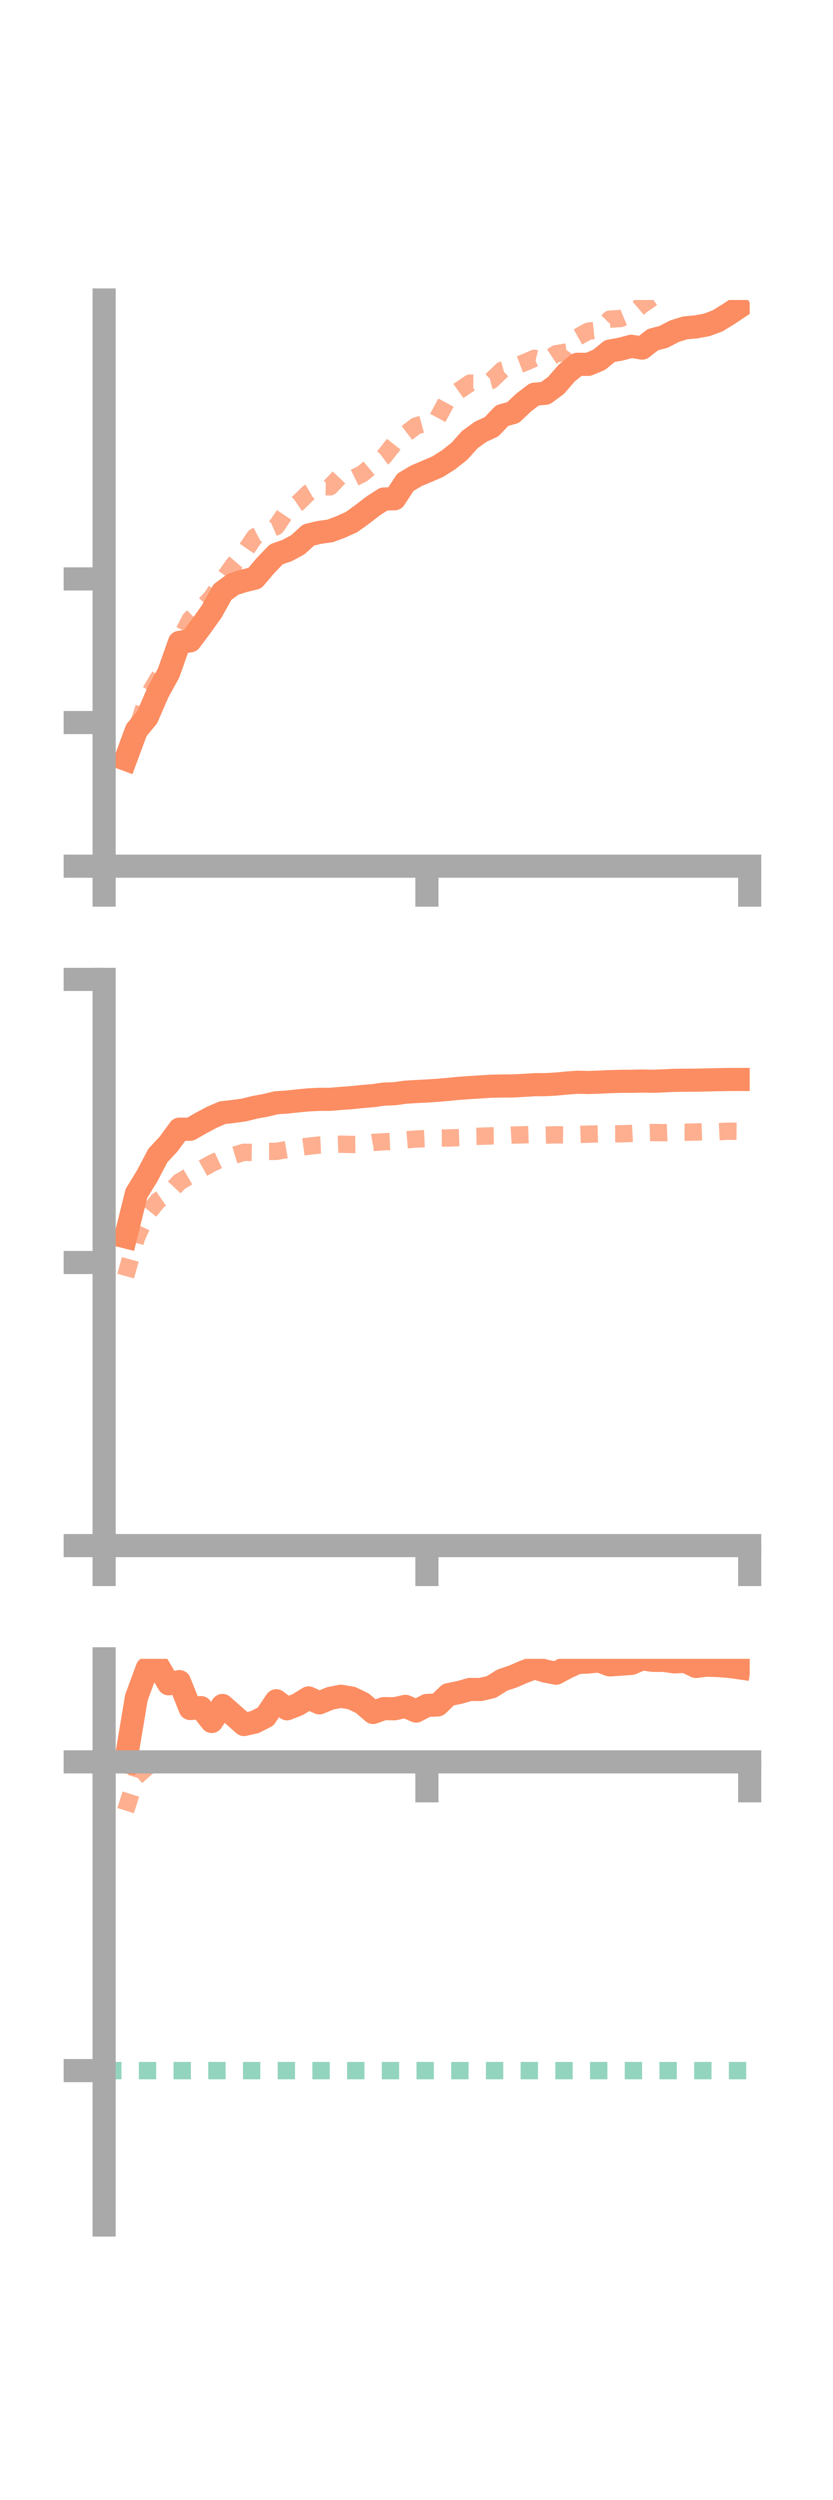 <?xml version="1.0" encoding="utf-8" standalone="no"?>
<!DOCTYPE svg PUBLIC "-//W3C//DTD SVG 1.1//EN"
  "http://www.w3.org/Graphics/SVG/1.1/DTD/svg11.dtd">
<!-- Created with matplotlib (https://matplotlib.org/) -->
<svg height="216pt" version="1.1" viewBox="0 0 72 216" width="72pt" xmlns="http://www.w3.org/2000/svg" xmlns:xlink="http://www.w3.org/1999/xlink">
 <defs>
  <style type="text/css">*{stroke-linecap:butt;stroke-linejoin:round;}</style>
 </defs>
 <g id="figure_1">
  <g id="patch_1">
   <path d="M 0 216 
L 72 216 
L 72 0 
L 0 0 
z
" style="fill:none;"/>
  </g>
  <g id="axes_1">
   <g id="patch_2">
    <path d="M 9 74.838 
L 64.8 74.838 
L 64.8 25.92 
L 9 25.92 
z
" style="fill:none;"/>
   </g>
   <g id="matplotlib.axis_1">
    <g id="xtick_1">
     <g id="line2d_1">
      <defs>
       <path d="M 0 0 
L 0 3.5 
" id="m56f989402d" style="stroke:#a9a9a9;stroke-width:2;"/>
      </defs>
      <g>
       <use style="fill:#a9a9a9;stroke:#a9a9a9;stroke-width:2;" x="9" xlink:href="#m56f989402d" y="74.838"/>
      </g>
     </g>
    </g>
    <g id="xtick_2">
     <g id="line2d_2">
      <g>
       <use style="fill:#a9a9a9;stroke:#a9a9a9;stroke-width:2;" x="36.9" xlink:href="#m56f989402d" y="74.838"/>
      </g>
     </g>
    </g>
    <g id="xtick_3">
     <g id="line2d_3">
      <g>
       <use style="fill:#a9a9a9;stroke:#a9a9a9;stroke-width:2;" x="64.8" xlink:href="#m56f989402d" y="74.838"/>
      </g>
     </g>
    </g>
   </g>
   <g id="matplotlib.axis_2">
    <g id="ytick_1">
     <g id="line2d_4">
      <defs>
       <path d="M 0 0 
L -3.5 0 
" id="m4eec1f963a" style="stroke:#a9a9a9;stroke-width:2;"/>
      </defs>
      <g>
       <use style="fill:#a9a9a9;stroke:#a9a9a9;stroke-width:2;" x="9" xlink:href="#m4eec1f963a" y="74.838"/>
      </g>
     </g>
    </g>
    <g id="ytick_2">
     <g id="line2d_5">
      <g>
       <use style="fill:#a9a9a9;stroke:#a9a9a9;stroke-width:2;" x="9" xlink:href="#m4eec1f963a" y="62.429"/>
      </g>
     </g>
    </g>
    <g id="ytick_3">
     <g id="line2d_6">
      <g>
       <use style="fill:#a9a9a9;stroke:#a9a9a9;stroke-width:2;" x="9" xlink:href="#m4eec1f963a" y="50.02"/>
      </g>
     </g>
    </g>
   </g>
   <g id="line2d_7">
    <path clip-path="url(#p3fe7674e4c)" d="M 10.86 65.604 
L 11.79 63.095 
L 12.72 61.97 
L 13.65 59.822 
L 14.58 58.134 
L 15.51 55.501 
L 16.44 55.368 
L 17.37 54.13 
L 18.3 52.825 
L 19.23 51.155 
L 20.16 50.471 
L 21.09 50.182 
L 22.02 49.956 
L 22.95 48.865 
L 23.88 47.894 
L 24.81 47.568 
L 25.74 47.069 
L 26.67 46.225 
L 27.6 46 
L 28.53 45.872 
L 29.46 45.524 
L 30.39 45.103 
L 31.32 44.432 
L 32.25 43.714 
L 33.18 43.116 
L 34.11 43.091 
L 35.04 41.669 
L 35.97 41.117 
L 36.9 40.723 
L 37.83 40.322 
L 38.76 39.736 
L 39.69 39.002 
L 40.62 37.972 
L 41.55 37.301 
L 42.48 36.875 
L 43.41 35.902 
L 44.34 35.65 
L 45.27 34.769 
L 46.2 34.061 
L 47.13 33.982 
L 48.06 33.299 
L 48.99 32.227 
L 49.92 31.473 
L 50.85 31.482 
L 51.78 31.09 
L 52.71 30.333 
L 53.64 30.167 
L 54.57 29.918 
L 55.5 30.076 
L 56.43 29.348 
L 57.36 29.105 
L 58.29 28.619 
L 59.22 28.328 
L 60.15 28.243 
L 61.08 28.073 
L 62.01 27.73 
L 62.94 27.159 
L 63.87 26.54 
" style="fill:none;stroke:#fc8d62;stroke-linecap:square;stroke-width:2;"/>
   </g>
   <g id="line2d_8">
    <path clip-path="url(#p3fe7674e4c)" d="M 10.86 65.334 
L 11.79 63.157 
L 12.72 60.234 
L 13.65 58.648 
L 14.58 57.398 
L 15.51 55.323 
L 16.44 53.516 
L 17.37 52.599 
L 18.3 51.613 
L 19.23 50.149 
L 20.16 48.833 
L 21.09 47.753 
L 22.02 46.387 
L 22.95 45.9 
L 23.88 45.496 
L 24.81 44.116 
L 25.74 43.486 
L 26.67 42.579 
L 27.6 42.039 
L 28.53 42.064 
L 29.46 41.085 
L 30.39 41.394 
L 31.32 40.938 
L 32.25 40.161 
L 33.18 39.464 
L 34.11 38.286 
L 35.04 37.5 
L 35.97 36.796 
L 36.9 36.538 
L 37.83 36.118 
L 38.76 34.4 
L 39.69 33.735 
L 40.62 33.102 
L 41.55 33.11 
L 42.48 32.869 
L 43.41 31.975 
L 44.34 31.709 
L 45.27 31.357 
L 46.2 30.958 
L 47.13 31.182 
L 48.06 30.566 
L 48.99 30.411 
L 49.92 29.128 
L 50.85 28.611 
L 51.78 28.513 
L 52.71 27.574 
L 53.64 27.522 
L 54.57 27.129 
L 55.5 26.34 
L 56.43 25.706 
L 57.36 25.496 
L 58.29 24.981 
L 59.22 24.673 
L 60.15 24.138 
L 61.08 23.747 
L 62.01 23.669 
L 62.94 23.52 
L 63.87 22.851 
" style="fill:none;stroke:#fc8d62;stroke-dasharray:1.5,1.5;stroke-dashoffset:0;stroke-opacity:0.7;stroke-width:1.5;"/>
   </g>
   <g id="patch_3">
    <path d="M 9 74.838 
L 9 25.92 
" style="fill:none;stroke:#a9a9a9;stroke-linecap:square;stroke-linejoin:miter;stroke-width:2;"/>
   </g>
   <g id="patch_4">
    <path d="M 64.8 74.838 
L 64.8 25.92 
" style="fill:none;"/>
   </g>
   <g id="patch_5">
    <path d="M 9 74.838 
L 64.8 74.838 
" style="fill:none;stroke:#a9a9a9;stroke-linecap:square;stroke-linejoin:miter;stroke-width:2;"/>
   </g>
   <g id="patch_6">
    <path d="M 9 25.92 
L 64.8 25.92 
" style="fill:none;"/>
   </g>
  </g>
  <g id="axes_2">
   <g id="patch_7">
    <path d="M 9 133.539 
L 64.8 133.539 
L 64.8 84.621 
L 9 84.621 
z
" style="fill:none;"/>
   </g>
   <g id="matplotlib.axis_3">
    <g id="xtick_4">
     <g id="line2d_9">
      <g>
       <use style="fill:#a9a9a9;stroke:#a9a9a9;stroke-width:2;" x="9" xlink:href="#m56f989402d" y="133.539"/>
      </g>
     </g>
    </g>
    <g id="xtick_5">
     <g id="line2d_10">
      <g>
       <use style="fill:#a9a9a9;stroke:#a9a9a9;stroke-width:2;" x="36.9" xlink:href="#m56f989402d" y="133.539"/>
      </g>
     </g>
    </g>
    <g id="xtick_6">
     <g id="line2d_11">
      <g>
       <use style="fill:#a9a9a9;stroke:#a9a9a9;stroke-width:2;" x="64.8" xlink:href="#m56f989402d" y="133.539"/>
      </g>
     </g>
    </g>
   </g>
   <g id="matplotlib.axis_4">
    <g id="ytick_4">
     <g id="line2d_12">
      <g>
       <use style="fill:#a9a9a9;stroke:#a9a9a9;stroke-width:2;" x="9" xlink:href="#m4eec1f963a" y="133.539"/>
      </g>
     </g>
    </g>
    <g id="ytick_5">
     <g id="line2d_13">
      <g>
       <use style="fill:#a9a9a9;stroke:#a9a9a9;stroke-width:2;" x="9" xlink:href="#m4eec1f963a" y="109.08"/>
      </g>
     </g>
    </g>
    <g id="ytick_6">
     <g id="line2d_14">
      <g>
       <use style="fill:#a9a9a9;stroke:#a9a9a9;stroke-width:2;" x="9" xlink:href="#m4eec1f963a" y="84.621"/>
      </g>
     </g>
    </g>
   </g>
   <g id="line2d_15">
    <path clip-path="url(#p462cc6865f)" d="M 10.86 106.866 
L 11.79 103.116 
L 12.72 101.601 
L 13.65 99.833 
L 14.58 98.835 
L 15.51 97.561 
L 16.44 97.567 
L 17.37 97.036 
L 18.3 96.539 
L 19.23 96.136 
L 20.16 96.033 
L 21.09 95.904 
L 22.02 95.672 
L 22.95 95.502 
L 23.88 95.278 
L 24.81 95.217 
L 25.74 95.116 
L 26.67 95.028 
L 27.6 94.984 
L 28.53 94.983 
L 29.46 94.903 
L 30.39 94.837 
L 31.32 94.741 
L 32.25 94.663 
L 33.18 94.531 
L 34.11 94.499 
L 35.04 94.366 
L 35.97 94.31 
L 36.9 94.264 
L 37.83 94.202 
L 38.76 94.121 
L 39.69 94.029 
L 40.62 93.965 
L 41.55 93.907 
L 42.48 93.847 
L 43.41 93.832 
L 44.34 93.824 
L 45.27 93.775 
L 46.2 93.719 
L 47.13 93.713 
L 48.06 93.663 
L 48.99 93.574 
L 49.92 93.506 
L 50.85 93.529 
L 51.78 93.496 
L 52.71 93.455 
L 53.64 93.426 
L 54.57 93.424 
L 55.5 93.403 
L 56.43 93.421 
L 57.36 93.387 
L 58.29 93.34 
L 59.22 93.332 
L 60.15 93.329 
L 61.08 93.306 
L 62.01 93.287 
L 62.94 93.269 
L 63.87 93.267 
" style="fill:none;stroke:#fc8d62;stroke-linecap:square;stroke-width:2;"/>
   </g>
   <g id="line2d_16">
    <path clip-path="url(#p462cc6865f)" d="M 10.86 110.254 
L 11.79 106.95 
L 12.72 104.908 
L 13.65 103.747 
L 14.58 103.106 
L 15.51 102.117 
L 16.44 101.571 
L 17.37 101.028 
L 18.3 100.513 
L 19.23 100.076 
L 20.16 99.838 
L 21.09 99.557 
L 22.02 99.577 
L 22.95 99.482 
L 23.88 99.478 
L 24.81 99.321 
L 25.74 99.156 
L 26.67 99.031 
L 27.6 98.931 
L 28.53 98.891 
L 29.46 98.86 
L 30.39 98.881 
L 31.32 98.871 
L 32.25 98.707 
L 33.18 98.649 
L 34.11 98.606 
L 35.04 98.488 
L 35.97 98.412 
L 36.9 98.372 
L 37.83 98.327 
L 38.76 98.323 
L 39.69 98.287 
L 40.62 98.19 
L 41.55 98.172 
L 42.48 98.139 
L 43.41 98.127 
L 44.34 98.071 
L 45.27 98.049 
L 46.2 98.016 
L 47.13 98.075 
L 48.06 98.047 
L 48.99 98.06 
L 49.92 98.021 
L 50.85 97.991 
L 51.78 97.968 
L 52.71 97.967 
L 53.64 97.963 
L 54.57 97.927 
L 55.5 97.879 
L 56.43 97.849 
L 57.36 97.866 
L 58.29 97.825 
L 59.22 97.825 
L 60.15 97.806 
L 61.08 97.774 
L 62.01 97.782 
L 62.94 97.737 
L 63.87 97.748 
" style="fill:none;stroke:#fc8d62;stroke-dasharray:1.5,1.5;stroke-dashoffset:0;stroke-opacity:0.7;stroke-width:1.5;"/>
   </g>
   <g id="patch_8">
    <path d="M 9 133.539 
L 9 84.621 
" style="fill:none;stroke:#a9a9a9;stroke-linecap:square;stroke-linejoin:miter;stroke-width:2;"/>
   </g>
   <g id="patch_9">
    <path d="M 64.8 133.539 
L 64.8 84.621 
" style="fill:none;"/>
   </g>
   <g id="patch_10">
    <path d="M 9 133.539 
L 64.8 133.539 
" style="fill:none;stroke:#a9a9a9;stroke-linecap:square;stroke-linejoin:miter;stroke-width:2;"/>
   </g>
   <g id="patch_11">
    <path d="M 9 84.621 
L 64.8 84.621 
" style="fill:none;"/>
   </g>
  </g>
  <g id="axes_3">
   <g id="patch_12">
    <path d="M 9 192.24 
L 64.8 192.24 
L 64.8 143.322 
L 9 143.322 
z
" style="fill:none;"/>
   </g>
   <g id="matplotlib.axis_5">
    <g id="xtick_7">
     <g id="line2d_17">
      <g>
       <use style="fill:#a9a9a9;stroke:#a9a9a9;stroke-width:2;" x="9" xlink:href="#m56f989402d" y="152.225"/>
      </g>
     </g>
    </g>
    <g id="xtick_8">
     <g id="line2d_18">
      <g>
       <use style="fill:#a9a9a9;stroke:#a9a9a9;stroke-width:2;" x="36.9" xlink:href="#m56f989402d" y="152.225"/>
      </g>
     </g>
    </g>
    <g id="xtick_9">
     <g id="line2d_19">
      <g>
       <use style="fill:#a9a9a9;stroke:#a9a9a9;stroke-width:2;" x="64.8" xlink:href="#m56f989402d" y="152.225"/>
      </g>
     </g>
    </g>
   </g>
   <g id="matplotlib.axis_6">
    <g id="ytick_7">
     <g id="line2d_20">
      <g>
       <use style="fill:#a9a9a9;stroke:#a9a9a9;stroke-width:2;" x="9" xlink:href="#m4eec1f963a" y="152.225"/>
      </g>
     </g>
    </g>
    <g id="ytick_8">
     <g id="line2d_21">
      <g>
       <use style="fill:#a9a9a9;stroke:#a9a9a9;stroke-width:2;" x="9" xlink:href="#m4eec1f963a" y="178.902"/>
      </g>
     </g>
    </g>
   </g>
   <g id="line2d_22">
    <path clip-path="url(#pc414a5048d)" d="M 10.86 152.225 
L 11.79 146.673 
L 12.72 144.148 
L 13.65 143.916 
L 14.58 145.481 
L 15.51 145.291 
L 16.44 147.616 
L 17.37 147.538 
L 18.3 148.736 
L 19.23 147.354 
L 20.16 148.177 
L 21.09 148.999 
L 22.02 148.789 
L 22.95 148.315 
L 23.88 146.946 
L 24.81 147.64 
L 25.74 147.275 
L 26.67 146.7 
L 27.6 147.129 
L 28.53 146.743 
L 29.46 146.557 
L 30.39 146.71 
L 31.32 147.158 
L 32.25 147.959 
L 33.18 147.624 
L 34.11 147.639 
L 35.04 147.429 
L 35.97 147.835 
L 36.9 147.347 
L 37.83 147.307 
L 38.76 146.417 
L 39.69 146.233 
L 40.62 145.969 
L 41.55 145.97 
L 42.48 145.749 
L 43.41 145.164 
L 44.34 144.851 
L 45.27 144.446 
L 46.2 144.1 
L 47.13 144.381 
L 48.06 144.567 
L 48.99 144.066 
L 49.92 143.642 
L 50.85 143.597 
L 51.78 143.505 
L 52.71 143.848 
L 53.64 143.787 
L 54.57 143.721 
L 55.5 143.322 
L 56.43 143.456 
L 57.36 143.455 
L 58.29 143.587 
L 59.22 143.537 
L 60.15 143.981 
L 61.08 143.869 
L 62.01 143.904 
L 62.94 143.963 
L 63.87 144.094 
" style="fill:none;stroke:#fc8d62;stroke-linecap:square;stroke-width:2;"/>
   </g>
   <g id="line2d_23">
    <path clip-path="url(#pc414a5048d)" d="M 10.86 156.437 
L 11.79 153.496 
L 12.72 152.672 
L 13.65 152.34 
L 14.58 152.42 
L 15.51 152.234 
L 16.44 152.28 
L 17.37 152.225 
L 18.3 152.225 
L 19.23 152.226 
L 20.16 152.23 
L 21.09 152.225 
L 22.02 152.225 
L 22.95 152.22 
L 23.88 152.219 
L 24.81 152.195 
L 25.74 152.199 
L 26.67 152.221 
L 27.6 152.225 
L 28.53 152.207 
L 29.46 152.209 
L 30.39 152.216 
L 31.32 152.224 
L 32.25 152.225 
L 33.18 152.225 
L 34.11 152.225 
L 35.04 152.225 
L 35.97 152.225 
L 36.9 152.22 
L 37.83 152.225 
L 38.76 152.224 
L 39.69 152.225 
L 40.62 152.225 
L 41.55 152.225 
L 42.48 152.225 
L 43.41 152.225 
L 44.34 152.225 
L 45.27 152.225 
L 46.2 152.225 
L 47.13 152.225 
L 48.06 152.225 
L 48.99 152.225 
L 49.92 152.225 
L 50.85 152.225 
L 51.78 152.225 
L 52.71 152.225 
L 53.64 152.225 
L 54.57 152.225 
L 55.5 152.229 
L 56.43 152.234 
L 57.36 152.229 
L 58.29 152.23 
L 59.22 152.234 
L 60.15 152.225 
L 61.08 152.226 
L 62.01 152.225 
L 62.94 152.225 
L 63.87 152.225 
" style="fill:none;stroke:#fc8d62;stroke-dasharray:1.5,1.5;stroke-dashoffset:0;stroke-opacity:0.7;stroke-width:1.5;"/>
   </g>
   <g id="line2d_24">
    <path clip-path="url(#pc414a5048d)" d="M 9 178.902 
L 64.8 178.902 
" style="fill:none;stroke:#66c2a5;stroke-dasharray:1.5,1.5;stroke-dashoffset:0;stroke-opacity:0.7;stroke-width:1.5;"/>
   </g>
   <g id="patch_13">
    <path d="M 9 192.24 
L 9 143.322 
" style="fill:none;stroke:#a9a9a9;stroke-linecap:square;stroke-linejoin:miter;stroke-width:2;"/>
   </g>
   <g id="patch_14">
    <path d="M 64.8 192.24 
L 64.8 143.322 
" style="fill:none;"/>
   </g>
   <g id="patch_15">
    <path d="M 9 152.225 
L 64.8 152.225 
" style="fill:none;stroke:#a9a9a9;stroke-linecap:square;stroke-linejoin:miter;stroke-width:2;"/>
   </g>
   <g id="patch_16">
    <path d="M 9 143.322 
L 64.8 143.322 
" style="fill:none;"/>
   </g>
  </g>
 </g>
 <defs>
  <clipPath id="p3fe7674e4c">
   <rect height="48.918" width="55.8" x="9" y="25.92"/>
  </clipPath>
  <clipPath id="p462cc6865f">
   <rect height="48.918" width="55.8" x="9" y="84.621"/>
  </clipPath>
  <clipPath id="pc414a5048d">
   <rect height="48.918" width="55.8" x="9" y="143.322"/>
  </clipPath>
 </defs>
</svg>
